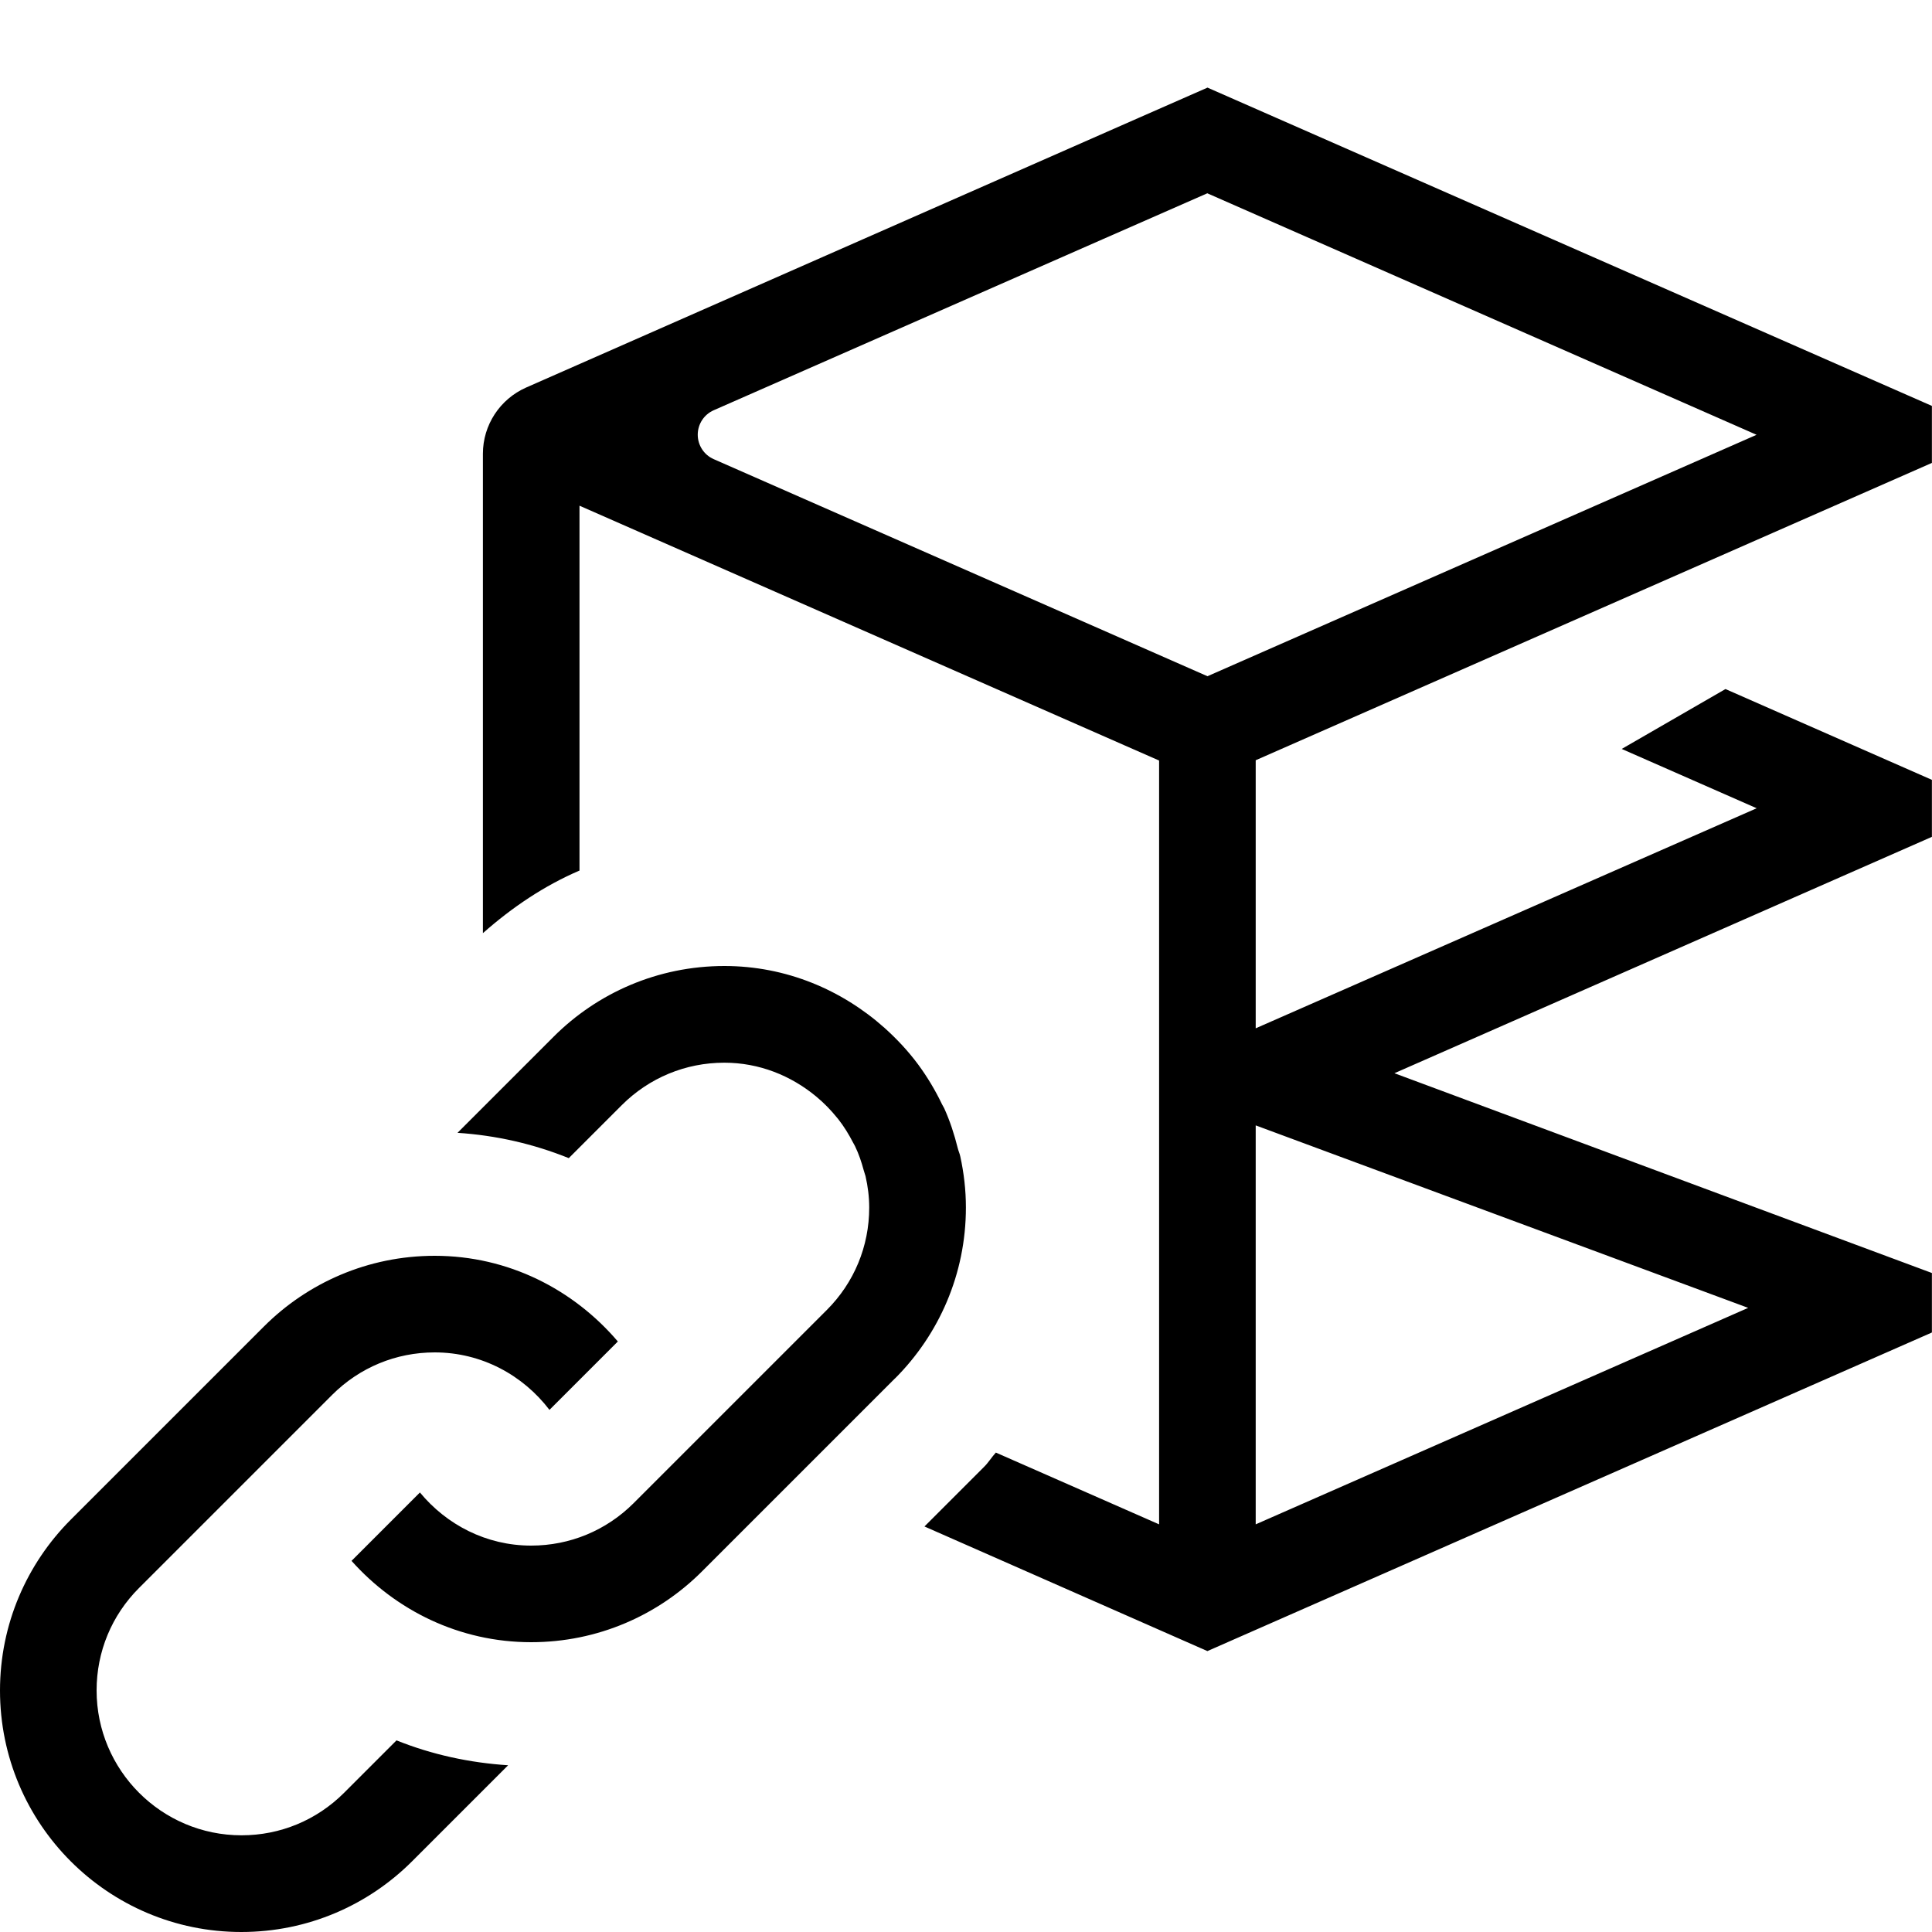<?xml version="1.0" encoding="UTF-8"?><svg id="icons" xmlns="http://www.w3.org/2000/svg" viewBox="0 0 20 20"><path d="m11.781,1.223l-6.335,2.789c-.271.12-.447.388-.447.685v4.963c.303-.268.636-.492,1-.648v-3.777l5.647,2.483.353.155v7.907l-1.69-.743c-.044.048-.077.104-.124.15l-.615.615,2.929,1.29,7.5-3.298v-.616l-5.564-2.068,5.564-2.447v-.59l-2.137-.94-1.074.62,1.397.614-5.186,2.278v-2.775l7-3.078v-.59L12.5.907l-.719.316Zm6.316,12.316l-5.098,2.241v-4.13l5.098,1.889Zm-5.598-6.539l-1.289-.567-3.822-1.68c-.1-.044-.165-.143-.165-.253s.065-.209.165-.253l4.024-1.769,1.086-.477,5.686,2.5-5.686,2.5Zm-8.395,11.016c.368.148.757.232,1.156.258l-.994.994c-.452.452-1.077.732-1.768.732C1.119,20,0,18.881,0,17.5,0,16.81.28,16.185.732,15.732l.824-.824,1.176-1.176c.452-.452,1.077-.732,1.768-.732.763,0,1.437.349,1.896.887l-.708.708c-.274-.359-.702-.595-1.188-.595-.401,0-.777.156-1.061.439l-1.176,1.176-.824.824c-.283.283-.439.659-.439,1.06,0,.827.673,1.5,1.5,1.5.401,0,.777-.156,1.061-.439l.545-.545Zm5.162-3.748l-2,2c-.452.452-1.077.732-1.768.732-.742,0-1.401-.329-1.859-.842l.708-.708c.275.333.686.55,1.151.55.401,0,.777-.156,1.061-.439l2-2c.283-.283.439-.659.439-1.06,0-.112-.014-.22-.038-.325-.005-.021-.014-.041-.019-.062-.023-.085-.051-.169-.089-.247-.006-.013-.014-.026-.021-.039-.044-.085-.094-.167-.153-.242-.003-.004-.006-.008-.01-.012-.066-.082-.139-.157-.22-.224-.26-.215-.588-.349-.95-.349-.401,0-.777.156-1.061.439l-.549.549c-.367-.148-.753-.236-1.152-.262l.995-.995c.452-.452,1.077-.732,1.768-.732.639,0,1.216.247,1.658.641h0l0.0 0c.128.115.245.24.348.379 0.0 0.0 0.0 0.0 0.0 0.0.095.129.177.266.247.412.007.014.015.026.022.04.06.132.105.271.141.415.007.029.02.055.026.085.037.17.058.346.058.528,0,.69-.28,1.315-.732,1.768Z" style="fill:currentColor; stroke-width:0px;"/></svg>